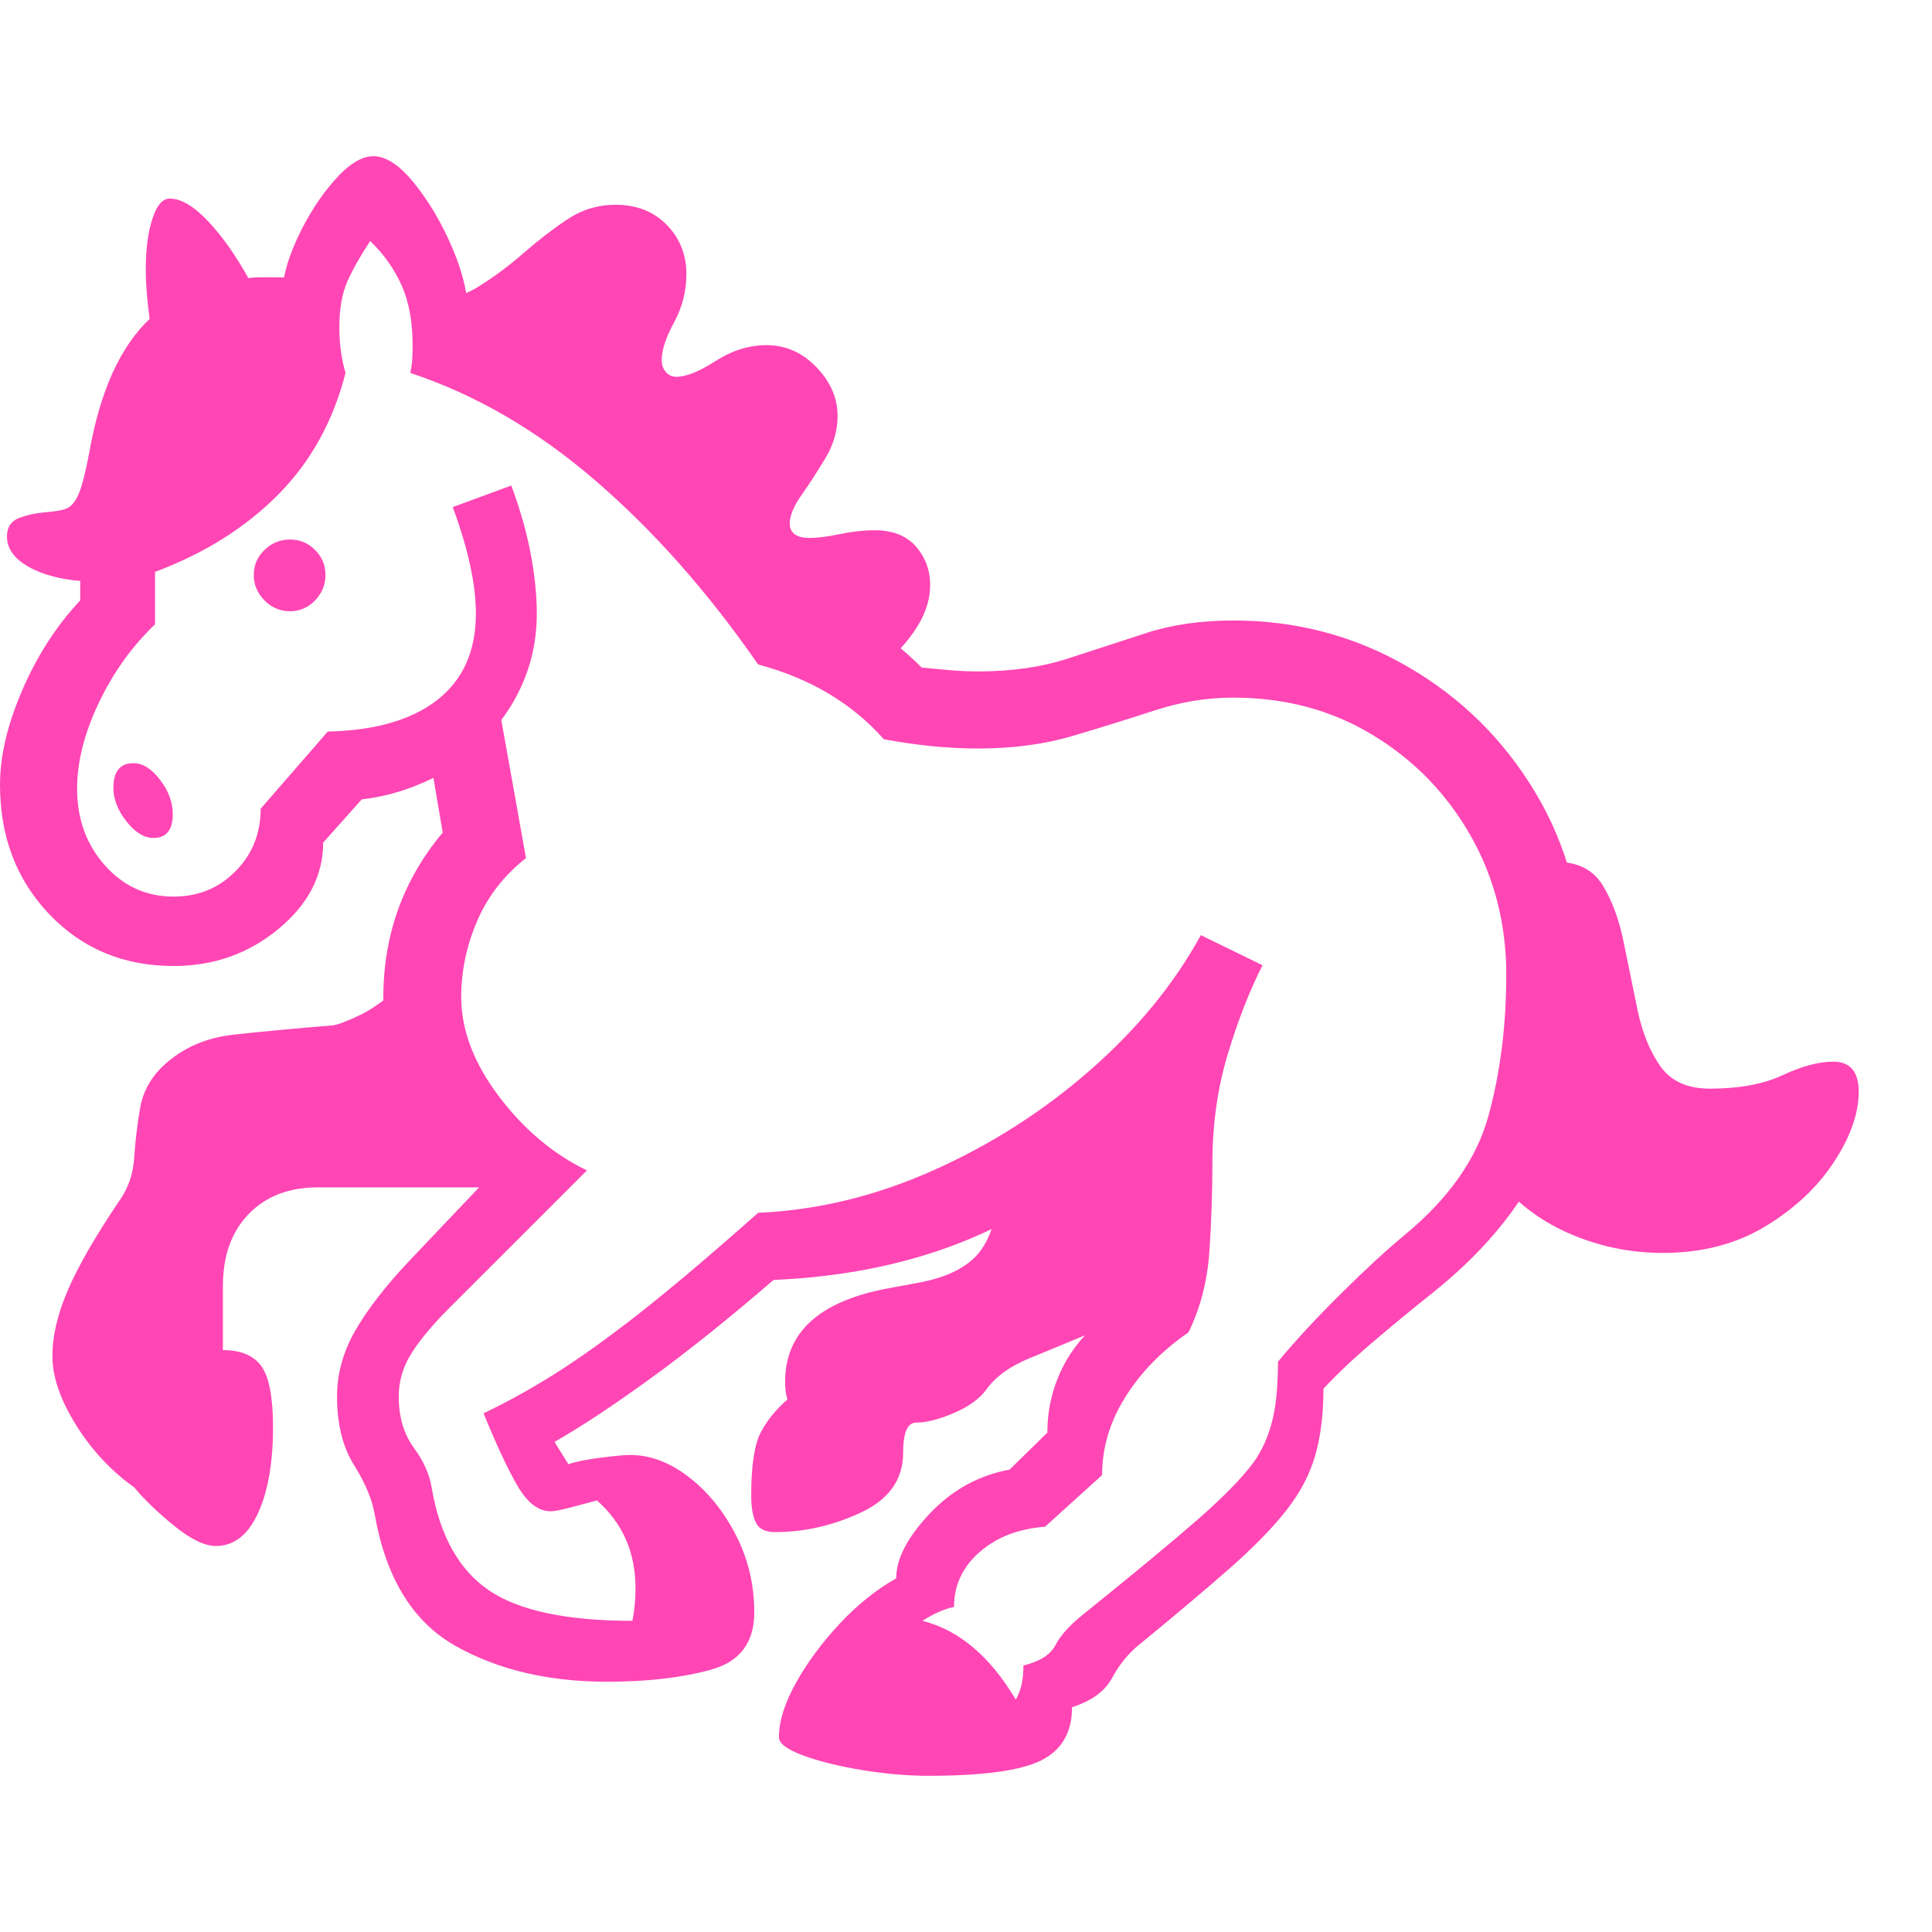 <svg version="1.1" xmlns="http://www.w3.org/2000/svg" style="fill:rgba(0,0,0,1.0)" width="256" height="256" viewBox="0 0 39.141 32.812"><path fill="rgb(255, 70, 180)" d="M18.812 32.812 C18.385 32.812 17.935 32.773 17.461 32.695 C16.987 32.617 16.589 32.518 16.266 32.398 C15.943 32.279 15.781 32.156 15.781 32.031 C15.781 31.708 15.896 31.341 16.125 30.93 C16.354 30.518 16.648 30.12 17.008 29.734 C17.367 29.349 17.75 29.042 18.156 28.812 C18.156 28.417 18.383 27.979 18.836 27.5 C19.289 27.021 19.828 26.724 20.453 26.609 L21.219 25.859 C21.219 25.349 21.341 24.872 21.586 24.43 C21.831 23.987 22.26 23.547 22.875 23.109 C22.99 22.745 23.06 22.362 23.086 21.961 C23.112 21.56 23.125 21.161 23.125 20.766 C23.125 20.557 23.13 20.354 23.141 20.156 C23.151 19.958 23.161 19.76 23.172 19.562 C22.047 20.625 20.888 21.409 19.695 21.914 C18.503 22.419 17.161 22.703 15.672 22.766 C14.755 23.557 13.919 24.227 13.164 24.773 C12.409 25.32 11.766 25.745 11.234 26.047 L11.516 26.5 C11.661 26.448 11.88 26.404 12.172 26.367 C12.464 26.331 12.661 26.312 12.766 26.312 C13.172 26.312 13.568 26.461 13.953 26.758 C14.339 27.055 14.656 27.445 14.906 27.93 C15.156 28.414 15.281 28.937 15.281 29.5 C15.281 30.115 14.987 30.503 14.398 30.664 C13.81 30.826 13.109 30.906 12.297 30.906 C11.109 30.906 10.086 30.664 9.227 30.18 C8.367 29.695 7.823 28.813 7.594 27.531 C7.542 27.219 7.401 26.88 7.172 26.516 C6.943 26.151 6.828 25.688 6.828 25.125 C6.828 24.667 6.951 24.224 7.195 23.797 C7.44 23.37 7.802 22.901 8.281 22.391 L9.781 20.812 C9.167 20.406 8.677 19.885 8.312 19.25 C7.948 18.615 7.766 17.88 7.766 17.047 C7.766 15.776 8.167 14.661 8.969 13.703 L8.781 12.594 C8.552 12.708 8.318 12.802 8.078 12.875 C7.839 12.948 7.589 13 7.328 13.031 L6.547 13.906 C6.547 14.573 6.245 15.156 5.641 15.656 C5.036 16.156 4.328 16.406 3.516 16.406 C2.505 16.406 1.667 16.057 1 15.359 C0.333 14.661 0 13.786 0 12.734 C0 12.151 0.151 11.51 0.453 10.812 C0.755 10.115 1.146 9.51 1.625 9 L1.625 7.406 C2.635 7.198 3.531 6.82 4.312 6.273 C5.094 5.727 5.609 4.948 5.859 3.938 C5.807 3.75 5.768 3.573 5.742 3.406 C5.716 3.24 5.703 3.083 5.703 2.938 C5.703 2.552 5.807 2.133 6.016 1.68 C6.224 1.227 6.474 0.833 6.766 0.5 C7.057 0.167 7.323 -0 7.562 -0 C7.823 -0 8.102 0.185 8.398 0.555 C8.695 0.924 8.951 1.359 9.164 1.859 C9.378 2.359 9.484 2.812 9.484 3.219 L9.484 3.234 C10.786 3.776 12.008 4.518 13.148 5.461 C14.289 6.404 15.339 7.547 16.297 8.891 C17.182 9.172 17.974 9.661 18.672 10.359 C18.88 10.38 19.078 10.398 19.266 10.414 C19.453 10.43 19.635 10.438 19.812 10.438 C20.49 10.438 21.094 10.352 21.625 10.18 C22.156 10.008 22.685 9.836 23.211 9.664 C23.737 9.492 24.328 9.406 24.984 9.406 C26.266 9.406 27.445 9.719 28.523 10.344 C29.602 10.969 30.464 11.82 31.109 12.898 C31.755 13.977 32.078 15.203 32.078 16.578 C32.078 17.714 31.857 18.844 31.414 19.969 C30.971 21.094 30.167 22.12 29 23.047 C28.646 23.328 28.263 23.643 27.852 23.992 C27.44 24.341 27.094 24.667 26.812 24.969 C26.812 25.479 26.758 25.927 26.648 26.312 C26.539 26.698 26.346 27.068 26.07 27.422 C25.794 27.776 25.414 28.167 24.93 28.594 C24.445 29.021 23.828 29.542 23.078 30.156 C22.859 30.333 22.677 30.557 22.531 30.828 C22.385 31.099 22.115 31.297 21.719 31.422 C21.719 31.932 21.51 32.292 21.094 32.5 C20.677 32.708 19.917 32.812 18.812 32.812 Z M4.375 28.156 C4.146 28.156 3.865 28.021 3.531 27.75 C3.198 27.479 2.927 27.219 2.719 26.969 C2.25 26.635 1.857 26.214 1.539 25.703 C1.221 25.193 1.062 24.729 1.062 24.312 C1.062 23.896 1.169 23.443 1.383 22.953 C1.596 22.464 1.943 21.865 2.422 21.156 C2.599 20.906 2.698 20.617 2.719 20.289 C2.74 19.961 2.779 19.63 2.836 19.297 C2.893 18.964 3.047 18.677 3.297 18.438 C3.682 18.073 4.161 17.859 4.734 17.797 C5.307 17.734 5.974 17.672 6.734 17.609 C6.839 17.599 7.031 17.526 7.312 17.391 C7.594 17.255 7.984 16.958 8.484 16.5 L8.562 18.5 L10.453 20.891 L6.438 20.891 C5.854 20.891 5.388 21.07 5.039 21.43 C4.69 21.789 4.516 22.276 4.516 22.891 L4.516 24.188 C4.88 24.188 5.141 24.297 5.297 24.516 C5.453 24.734 5.531 25.146 5.531 25.75 C5.531 26.469 5.43 27.049 5.227 27.492 C5.023 27.935 4.74 28.156 4.375 28.156 Z M3.109 13.812 C2.922 13.812 2.74 13.701 2.562 13.477 C2.385 13.253 2.297 13.026 2.297 12.797 C2.297 12.464 2.432 12.297 2.703 12.297 C2.891 12.297 3.07 12.409 3.242 12.633 C3.414 12.857 3.5 13.089 3.5 13.328 C3.5 13.651 3.37 13.812 3.109 13.812 Z M15.703 27.875 C15.505 27.875 15.375 27.81 15.312 27.68 C15.25 27.549 15.219 27.37 15.219 27.141 C15.219 26.526 15.284 26.096 15.414 25.852 C15.544 25.607 15.724 25.385 15.953 25.188 C15.922 25.094 15.906 24.974 15.906 24.828 C15.906 23.828 16.599 23.198 17.984 22.938 L18.578 22.828 C19.214 22.714 19.648 22.487 19.883 22.148 C20.117 21.81 20.234 21.339 20.234 20.734 L23.609 18.641 L23.609 21.969 C23.609 22.469 23.461 22.862 23.164 23.148 C22.867 23.435 22.508 23.667 22.086 23.844 C21.664 24.021 21.255 24.19 20.859 24.352 C20.464 24.513 20.172 24.724 19.984 24.984 C19.849 25.172 19.63 25.331 19.328 25.461 C19.026 25.591 18.771 25.656 18.562 25.656 C18.385 25.656 18.297 25.859 18.297 26.266 C18.297 26.807 18.013 27.211 17.445 27.477 C16.878 27.742 16.297 27.875 15.703 27.875 Z M5.875 9.219 C5.677 9.219 5.505 9.146 5.359 9 C5.214 8.854 5.141 8.682 5.141 8.484 C5.141 8.286 5.214 8.117 5.359 7.977 C5.505 7.836 5.677 7.766 5.875 7.766 C6.073 7.766 6.242 7.836 6.383 7.977 C6.523 8.117 6.594 8.286 6.594 8.484 C6.594 8.682 6.523 8.854 6.383 9 C6.242 9.146 6.073 9.219 5.875 9.219 Z M20.578 31.266 C20.682 31.099 20.734 30.87 20.734 30.578 C21.068 30.495 21.284 30.357 21.383 30.164 C21.482 29.971 21.667 29.766 21.938 29.547 C22.948 28.734 23.719 28.096 24.25 27.633 C24.781 27.169 25.161 26.781 25.391 26.469 C25.557 26.24 25.682 25.969 25.766 25.656 C25.849 25.344 25.891 24.932 25.891 24.422 C26.255 23.984 26.685 23.521 27.18 23.031 C27.674 22.542 28.099 22.151 28.453 21.859 C29.349 21.12 29.917 20.313 30.156 19.438 C30.396 18.562 30.516 17.609 30.516 16.578 C30.516 15.547 30.273 14.607 29.789 13.758 C29.305 12.909 28.646 12.232 27.812 11.727 C26.979 11.221 26.036 10.969 24.984 10.969 C24.453 10.969 23.924 11.055 23.398 11.227 C22.872 11.398 22.32 11.57 21.742 11.742 C21.164 11.914 20.521 12 19.812 12 C19.219 12 18.583 11.938 17.906 11.812 C17.26 11.083 16.411 10.578 15.359 10.297 C14.349 8.839 13.253 7.599 12.07 6.578 C10.888 5.557 9.635 4.828 8.312 4.391 C8.333 4.297 8.346 4.203 8.352 4.109 C8.357 4.016 8.359 3.922 8.359 3.828 C8.359 3.349 8.284 2.943 8.133 2.609 C7.982 2.276 7.771 1.979 7.5 1.719 C7.312 2 7.161 2.266 7.047 2.516 C6.932 2.766 6.875 3.083 6.875 3.469 C6.875 3.802 6.917 4.109 7 4.391 C6.75 5.37 6.294 6.193 5.633 6.859 C4.971 7.526 4.141 8.047 3.141 8.422 L3.141 9.484 C2.672 9.932 2.292 10.464 2 11.078 C1.708 11.693 1.562 12.271 1.562 12.812 C1.562 13.427 1.75 13.945 2.125 14.367 C2.5 14.789 2.964 15 3.516 15 C4.016 15 4.435 14.828 4.773 14.484 C5.112 14.141 5.281 13.719 5.281 13.219 L6.641 11.656 C7.599 11.635 8.339 11.422 8.859 11.016 C9.38 10.609 9.641 10.026 9.641 9.266 C9.641 8.672 9.484 7.953 9.172 7.109 L10.359 6.672 C10.536 7.151 10.667 7.609 10.75 8.047 C10.833 8.484 10.875 8.891 10.875 9.266 C10.875 9.672 10.813 10.057 10.688 10.422 C10.562 10.786 10.385 11.12 10.156 11.422 L10.656 14.219 C10.208 14.573 9.878 15 9.664 15.5 C9.451 16 9.344 16.51 9.344 17.031 C9.344 17.698 9.596 18.367 10.102 19.039 C10.607 19.711 11.203 20.214 11.891 20.547 L9.109 23.328 C8.755 23.682 8.495 23.995 8.328 24.266 C8.161 24.536 8.078 24.823 8.078 25.125 C8.078 25.542 8.18 25.888 8.383 26.164 C8.586 26.44 8.708 26.719 8.75 27 C8.917 27.958 9.302 28.643 9.906 29.055 C10.51 29.466 11.479 29.672 12.812 29.672 C12.854 29.464 12.875 29.245 12.875 29.016 C12.875 28.286 12.615 27.693 12.094 27.234 C11.937 27.276 11.76 27.323 11.562 27.375 C11.365 27.427 11.229 27.453 11.156 27.453 C10.917 27.453 10.701 27.294 10.508 26.977 C10.315 26.659 10.078 26.156 9.797 25.469 C10.359 25.198 10.904 24.891 11.43 24.547 C11.956 24.203 12.531 23.781 13.156 23.281 C13.781 22.781 14.516 22.156 15.359 21.406 C16.557 21.354 17.74 21.068 18.906 20.547 C20.073 20.026 21.133 19.349 22.086 18.516 C23.039 17.682 23.786 16.771 24.328 15.781 L25.578 16.391 C25.318 16.901 25.083 17.5 24.875 18.188 C24.667 18.875 24.562 19.615 24.562 20.406 C24.562 21.01 24.542 21.609 24.5 22.203 C24.458 22.797 24.318 23.339 24.078 23.828 C23.536 24.203 23.109 24.641 22.797 25.141 C22.484 25.641 22.328 26.167 22.328 26.719 L21.172 27.766 C20.63 27.807 20.188 27.979 19.844 28.281 C19.5 28.583 19.328 28.953 19.328 29.391 C19.13 29.432 18.917 29.526 18.688 29.672 C19.427 29.859 20.057 30.391 20.578 31.266 Z M17.547 10.609 L16.297 9.531 L14.203 6.891 L10.391 4.031 L8.609 2.938 C9.016 2.938 9.378 2.839 9.695 2.641 C10.013 2.443 10.318 2.216 10.609 1.961 C10.901 1.706 11.195 1.479 11.492 1.281 C11.789 1.083 12.115 0.984 12.469 0.984 C12.896 0.984 13.242 1.12 13.508 1.391 C13.773 1.661 13.906 1.995 13.906 2.391 C13.906 2.734 13.823 3.06 13.656 3.367 C13.49 3.674 13.406 3.927 13.406 4.125 C13.406 4.229 13.435 4.312 13.492 4.375 C13.549 4.438 13.62 4.469 13.703 4.469 C13.901 4.469 14.167 4.362 14.5 4.148 C14.833 3.935 15.177 3.828 15.531 3.828 C15.917 3.828 16.253 3.977 16.539 4.273 C16.826 4.57 16.969 4.901 16.969 5.266 C16.969 5.557 16.888 5.839 16.727 6.109 C16.565 6.38 16.404 6.63 16.242 6.859 C16.081 7.089 16 7.281 16 7.438 C16 7.635 16.135 7.734 16.406 7.734 C16.563 7.734 16.766 7.708 17.016 7.656 C17.266 7.604 17.5 7.578 17.719 7.578 C18.083 7.578 18.362 7.687 18.555 7.906 C18.747 8.125 18.844 8.385 18.844 8.688 C18.844 9.01 18.729 9.333 18.5 9.656 C18.271 9.979 17.953 10.297 17.547 10.609 Z M33.688 22.219 C33.021 22.219 32.385 22.086 31.781 21.82 C31.177 21.555 30.682 21.172 30.297 20.672 L31.531 17.188 L31.531 14.297 C31.958 14.297 32.268 14.451 32.461 14.758 C32.654 15.065 32.797 15.448 32.891 15.906 C32.984 16.365 33.078 16.823 33.172 17.281 C33.266 17.74 33.419 18.122 33.633 18.43 C33.846 18.737 34.182 18.891 34.641 18.891 C35.234 18.891 35.727 18.799 36.117 18.617 C36.508 18.435 36.849 18.344 37.141 18.344 C37.484 18.344 37.656 18.547 37.656 18.953 C37.656 19.391 37.49 19.865 37.156 20.375 C36.823 20.885 36.359 21.32 35.766 21.68 C35.172 22.039 34.479 22.219 33.688 22.219 Z M5.547 2.453 C5.891 2.453 6.224 2.484 6.547 2.547 L6.547 4.672 L4.953 6.828 L2.078 8.625 C1.495 8.625 1.026 8.539 0.672 8.367 C0.318 8.195 0.141 7.974 0.141 7.703 C0.141 7.516 0.224 7.391 0.391 7.328 C0.557 7.266 0.742 7.227 0.945 7.211 C1.148 7.195 1.292 7.167 1.375 7.125 C1.469 7.073 1.547 6.966 1.609 6.805 C1.672 6.643 1.74 6.37 1.812 5.984 C2.031 4.755 2.437 3.859 3.031 3.297 C2.979 2.911 2.953 2.578 2.953 2.297 C2.953 1.891 2.997 1.549 3.086 1.273 C3.174 0.997 3.292 0.859 3.438 0.859 C3.667 0.859 3.924 1.01 4.211 1.312 C4.497 1.615 4.771 2 5.031 2.469 C5.115 2.458 5.201 2.453 5.289 2.453 C5.378 2.453 5.464 2.453 5.547 2.453 Z M39.141 27.344" /></svg>